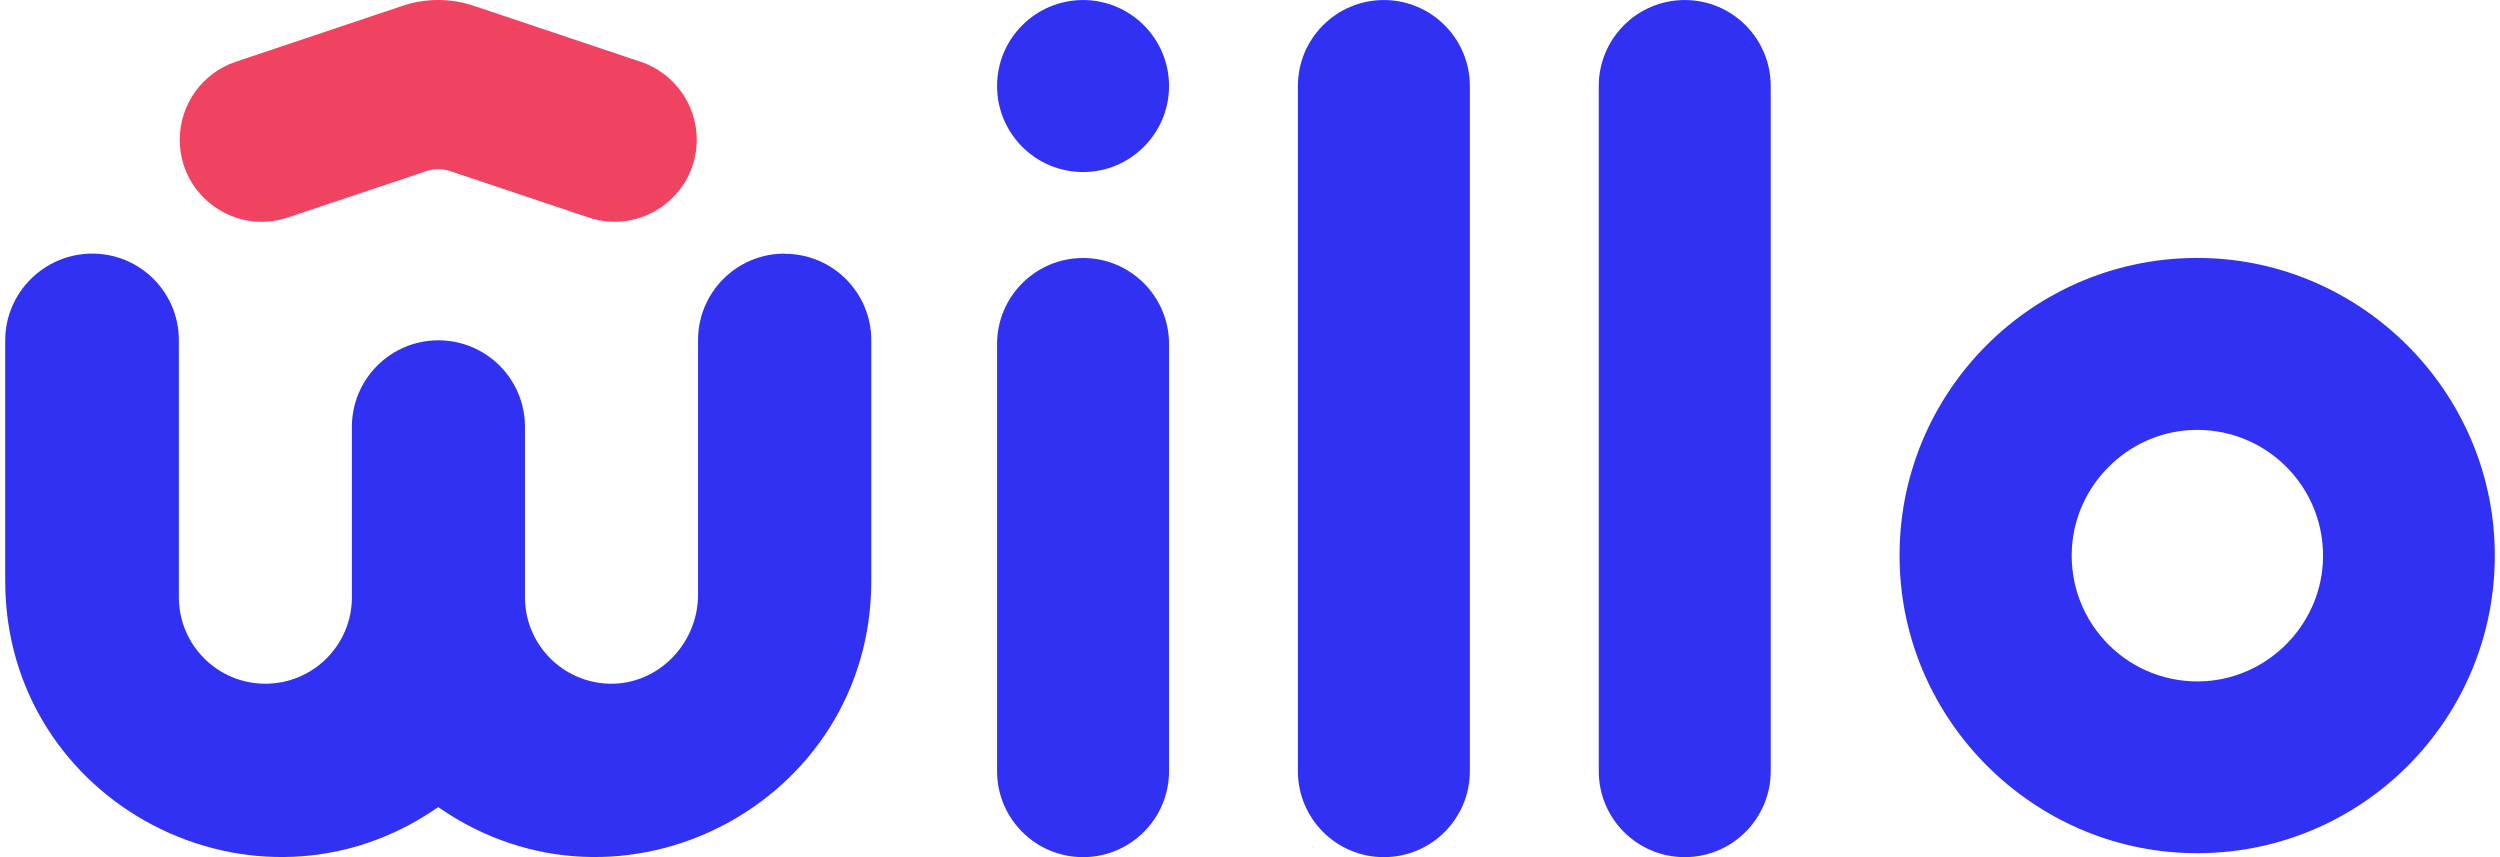 <svg width="70" height="24" viewBox="0 0 70 24" fill="none" xmlns="http://www.w3.org/2000/svg">
<path d="M32.733 2.409C32.733 3.738 31.654 4.817 30.326 4.817C28.997 4.817 27.918 3.738 27.918 2.409C27.918 1.08 28.997 0.001 30.326 0.001C31.654 0.001 32.733 1.08 32.733 2.409Z" fill="#3031F2"/>
<path d="M30.326 7.224C28.997 7.224 27.918 8.303 27.918 9.632V21.593C27.918 22.922 28.997 24 30.326 24C31.654 24 32.733 22.922 32.733 21.593V9.632C32.733 8.303 31.654 7.224 30.326 7.224" fill="#3031F2"/>
<path d="M47.172 0.001C45.843 0.001 44.765 1.08 44.765 2.409V21.593C44.765 22.922 45.843 24 47.172 24C48.501 24 49.58 22.922 49.58 21.593V2.409C49.58 1.08 48.506 0.001 47.172 0.001Z" fill="#3031F2"/>
<path d="M38.748 0.001C37.419 0.001 36.341 1.08 36.341 2.409V21.593C36.341 22.922 37.419 24 38.748 24C40.077 24 41.156 22.922 41.156 21.593V2.409C41.156 1.08 40.077 0.001 38.748 0.001Z" fill="#3031F2"/>
<path d="M61.756 19.073C59.63 19.206 57.882 17.457 58.014 15.331C58.127 13.578 59.548 12.157 61.296 12.044C63.422 11.911 65.171 13.659 65.038 15.786C64.925 17.539 63.504 18.96 61.751 19.073M61.679 7.224C56.951 7.137 53.097 10.986 53.189 15.714C53.271 20.172 56.91 23.806 61.362 23.888C66.091 23.975 69.94 20.126 69.853 15.398C69.771 10.94 66.132 7.306 61.679 7.224" fill="#3031F2"/>
<path d="M17.935 1.729L13.273 0.165C12.619 -0.055 11.918 -0.055 11.264 0.165L6.602 1.729C5.667 2.041 5.033 2.92 5.033 3.912C5.033 5.481 6.572 6.59 8.064 6.089L11.924 4.796C12.149 4.719 12.394 4.719 12.619 4.796L16.478 6.089C17.965 6.59 19.509 5.481 19.509 3.912C19.509 2.925 18.875 2.046 17.94 1.729" fill="#F04362"/>
<path d="M21.968 7.101C20.628 7.101 19.545 8.185 19.545 9.524V16.654C19.545 18.014 18.436 19.169 17.076 19.144C15.757 19.118 14.699 18.045 14.699 16.721V11.952C14.699 10.613 13.615 9.529 12.276 9.529C10.937 9.529 9.853 10.613 9.853 11.952V16.721C9.853 18.06 8.77 19.144 7.43 19.144C6.091 19.144 5.008 18.06 5.008 16.721V9.524C5.008 8.185 3.924 7.101 2.585 7.101C1.245 7.101 0.146 8.19 0.146 9.529V16.271C0.146 22.502 7.154 26.162 12.271 22.599C17.383 26.162 24.396 22.502 24.396 16.271V9.529C24.396 8.19 23.312 7.106 21.973 7.106" fill="#3031F2"/>
</svg>
